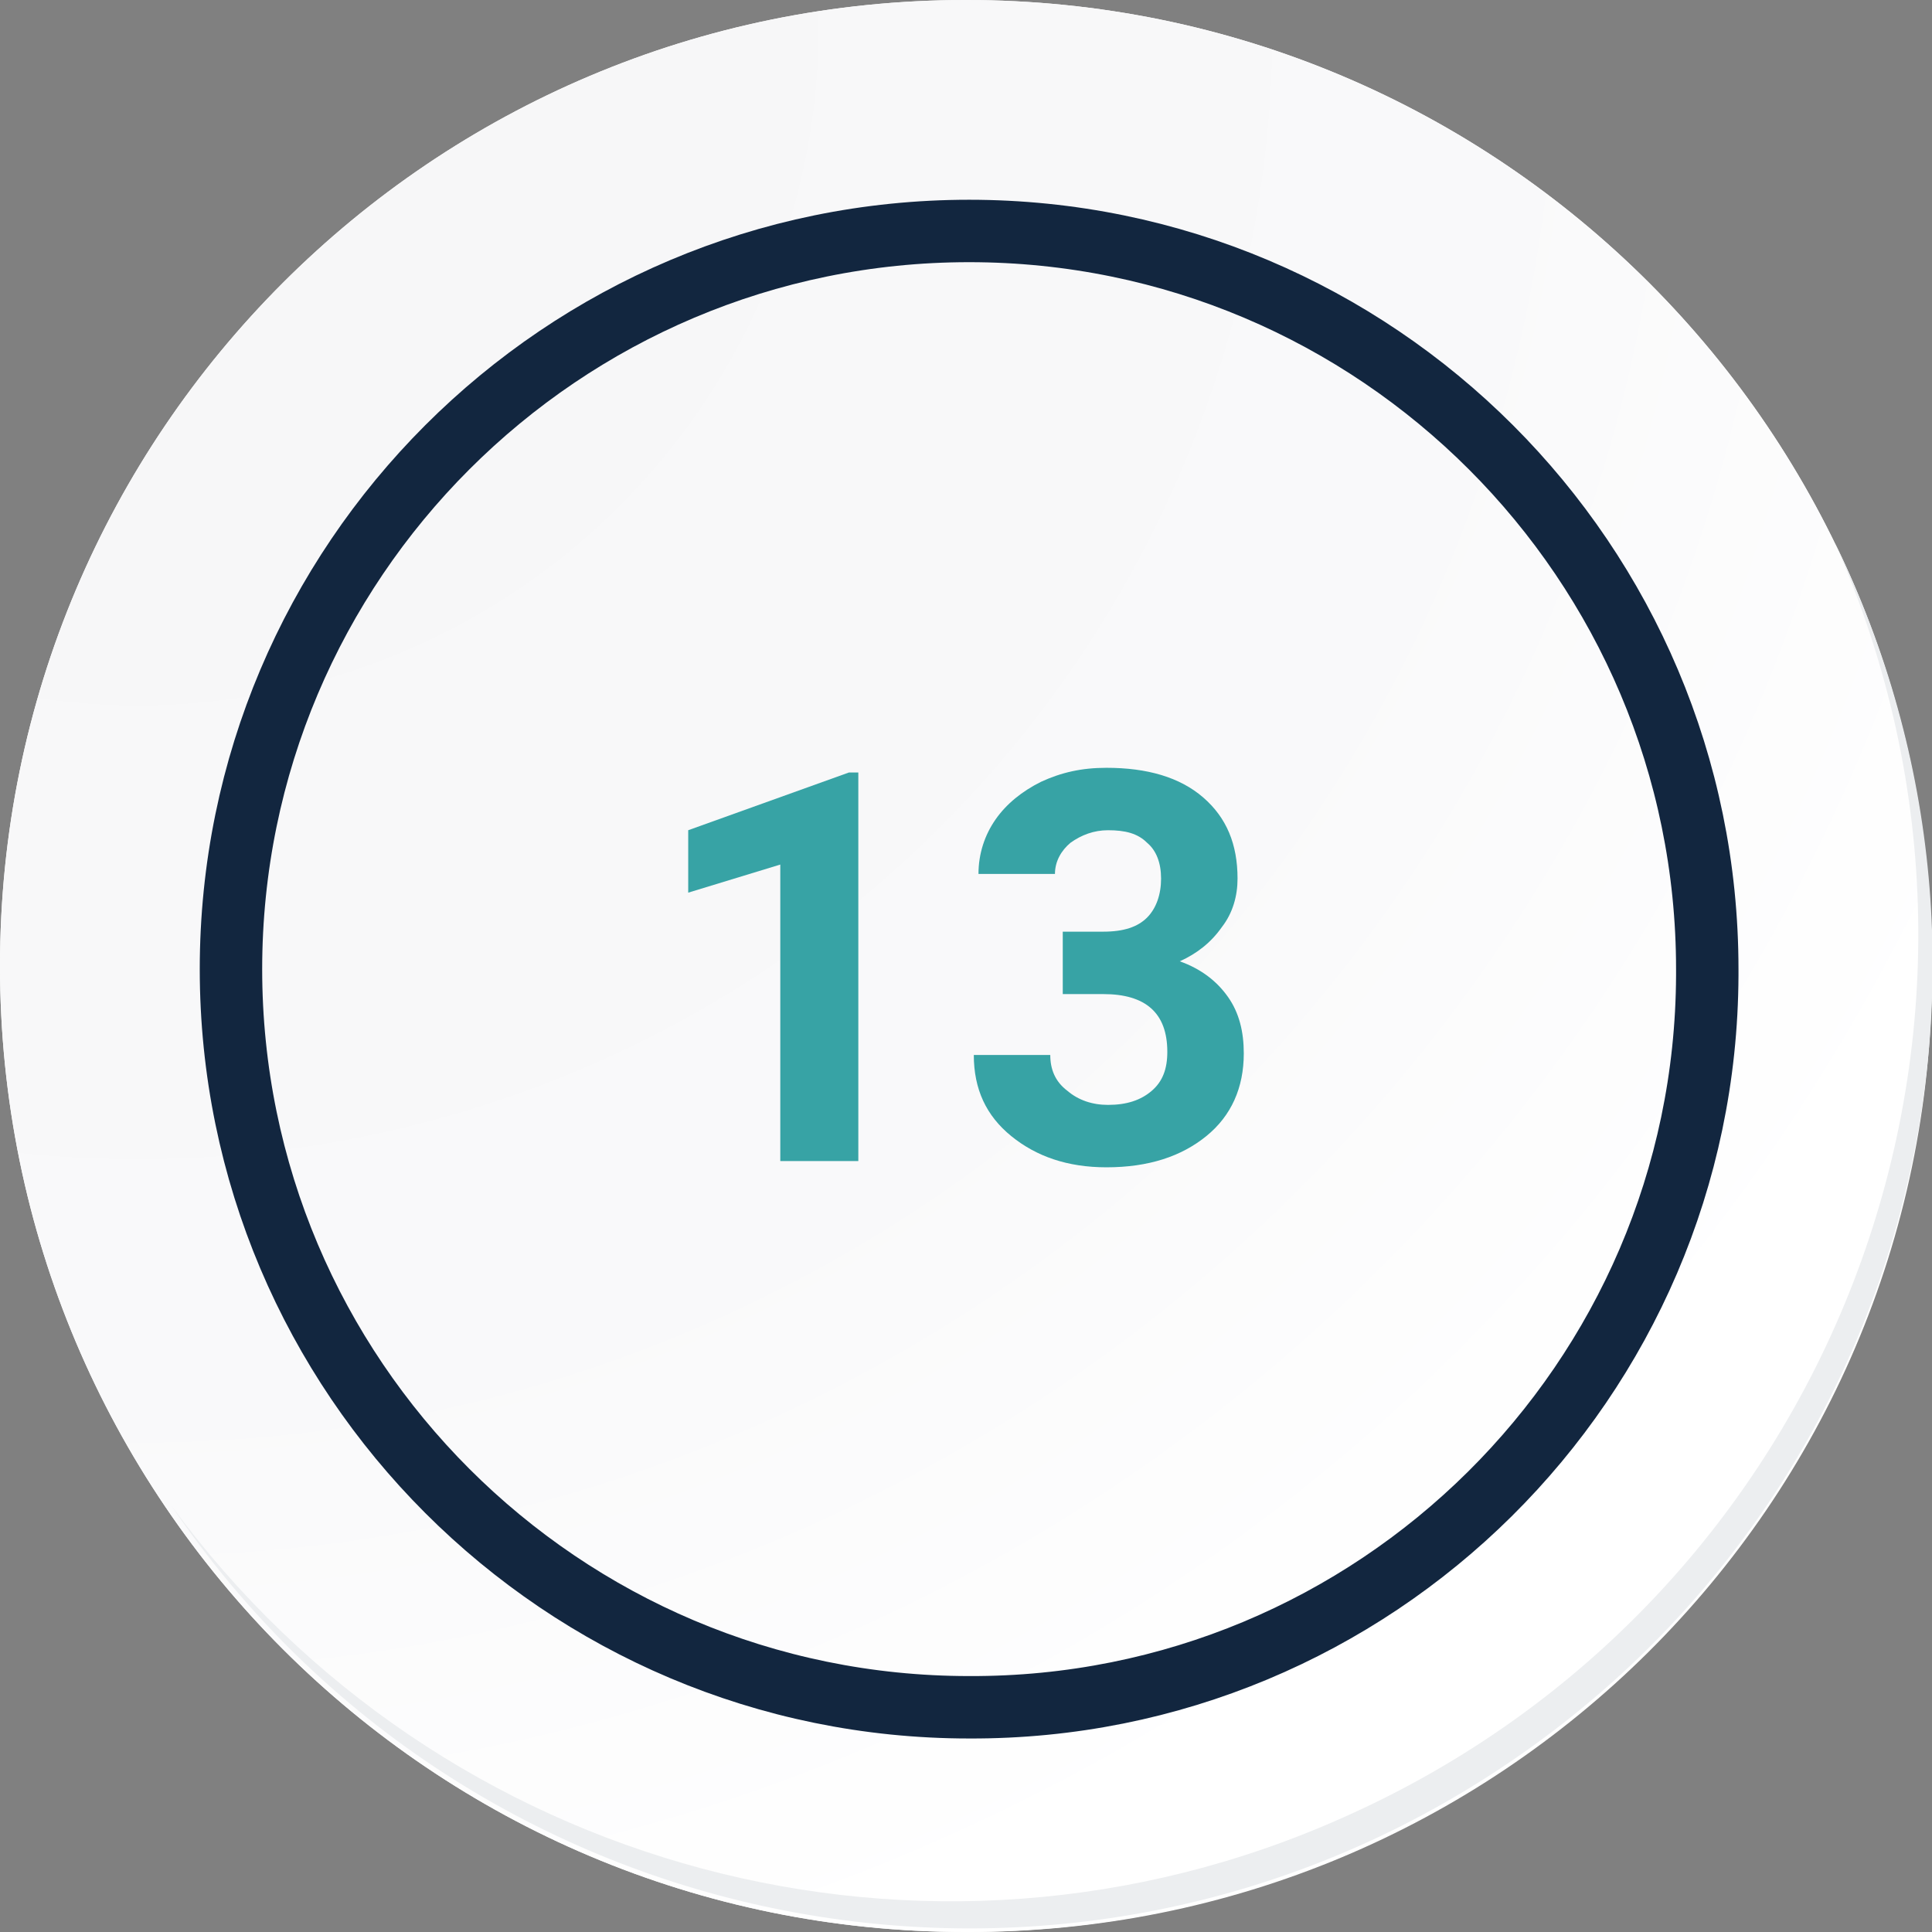 <?xml version="1.0" encoding="utf-8"?>
<!-- Generator: Adobe Illustrator 25.2.3, SVG Export Plug-In . SVG Version: 6.00 Build 0)  -->
<svg version="1.1" id="Capa_1" xmlns="http://www.w3.org/2000/svg" xmlns:xlink="http://www.w3.org/1999/xlink" x="0px" y="0px"
	 viewBox="0 0 123.8 123.8" style="enable-background:new 0 0 123.8 123.8;" xml:space="preserve">
<rect x="0" y="0" width="123.8" height="123.8" fill="#808080" stroke="none"/>
<style type="text/css">
	.st0{fill:#FFFFFF;}
	.st1{fill:url(#SVGID_1_);}
	.st2{fill:none;stroke:#12263F;stroke-width:4;stroke-miterlimit:10;}
	.st3{fill:#ECEEF0;}
	.st4{fill:#37A3A5;}
</style>
<g transform="translate(0 0)">
	<path class="st0" d="M123.8,61.9c0,34.2-27.7,61.9-61.9,61.9S0,96.1,0,61.9S27.7,0,61.9,0c0,0,0,0,0,0
		C96.1,0,123.8,27.7,123.8,61.9L123.8,61.9z"/>
	
		<radialGradient id="SVGID_1_" cx="-240.962" cy="456.292" r="1.465" gradientTransform="matrix(123.831 0 0 -123.831 29847.932 56505.344)" gradientUnits="userSpaceOnUse">
		<stop  offset="0" style="stop-color:#F6F6F7"/>
		<stop  offset="0.477" style="stop-color:#F9F9FA"/>
		<stop  offset="0.715" style="stop-color:#FFFFFF"/>
	</radialGradient>
	<path class="st1" d="M123.8,61.9C123.8,27.7,96.1,0,61.9,0C27.7,0,0,27.7,0,61.9c0,34.2,27.7,61.9,61.9,61.9
		c34.1,0.1,61.8-27.4,61.9-61.4C123.8,62.2,123.8,62.1,123.8,61.9z"/>
	<path class="st2" d="M109.4,62.1c0-26.1-21.2-47.3-47.3-47.3S14.8,36,14.8,62.1c0,26.1,21.2,47.3,47.3,47.3
		c26,0.1,47.2-20.9,47.3-46.9C109.4,62.4,109.4,62.2,109.4,62.1z"/>
	<g transform="translate(10.969 34.762)">
		<path class="st3" d="M106.6,0c13.9,31.3-0.2,67.8-31.5,81.7C48.5,93.6,17.2,85.2,0,61.7c19.1,28.2,57.5,35.6,85.7,16.5
			C111.2,61,120.1,27.6,106.6,0z"/>
	</g>
</g>
<g>
	<path class="st4" d="M55,74.4H50v-19l-5.9,1.8v-4l10.3-3.7H55V74.4z"/>
	<path class="st4" d="M68.1,59.7h2.6c1.3,0,2.2-0.3,2.8-0.9c0.6-0.6,0.9-1.5,0.9-2.5c0-1-0.3-1.8-0.9-2.3c-0.6-0.6-1.4-0.8-2.5-0.8
		c-0.9,0-1.7,0.3-2.4,0.8c-0.6,0.5-1,1.2-1,2h-4.9c0-1.3,0.4-2.5,1.1-3.5c0.7-1,1.7-1.8,2.9-2.4c1.3-0.6,2.6-0.9,4.2-0.9
		c2.6,0,4.7,0.6,6.2,1.9c1.5,1.3,2.2,3,2.2,5.2c0,1.1-0.3,2.2-1,3.1c-0.7,1-1.6,1.7-2.7,2.2c1.4,0.5,2.4,1.3,3.1,2.3
		c0.7,1,1,2.2,1,3.6c0,2.2-0.8,4-2.4,5.3c-1.6,1.3-3.7,2-6.4,2c-2.5,0-4.5-0.7-6.1-2c-1.6-1.3-2.4-3-2.4-5.2h4.9
		c0,0.9,0.3,1.7,1.1,2.3c0.7,0.6,1.6,0.9,2.6,0.9c1.2,0,2.1-0.3,2.8-0.9c0.7-0.6,1-1.4,1-2.5c0-2.5-1.4-3.7-4.1-3.7h-2.6V59.7z"/>
</g>
</svg>
